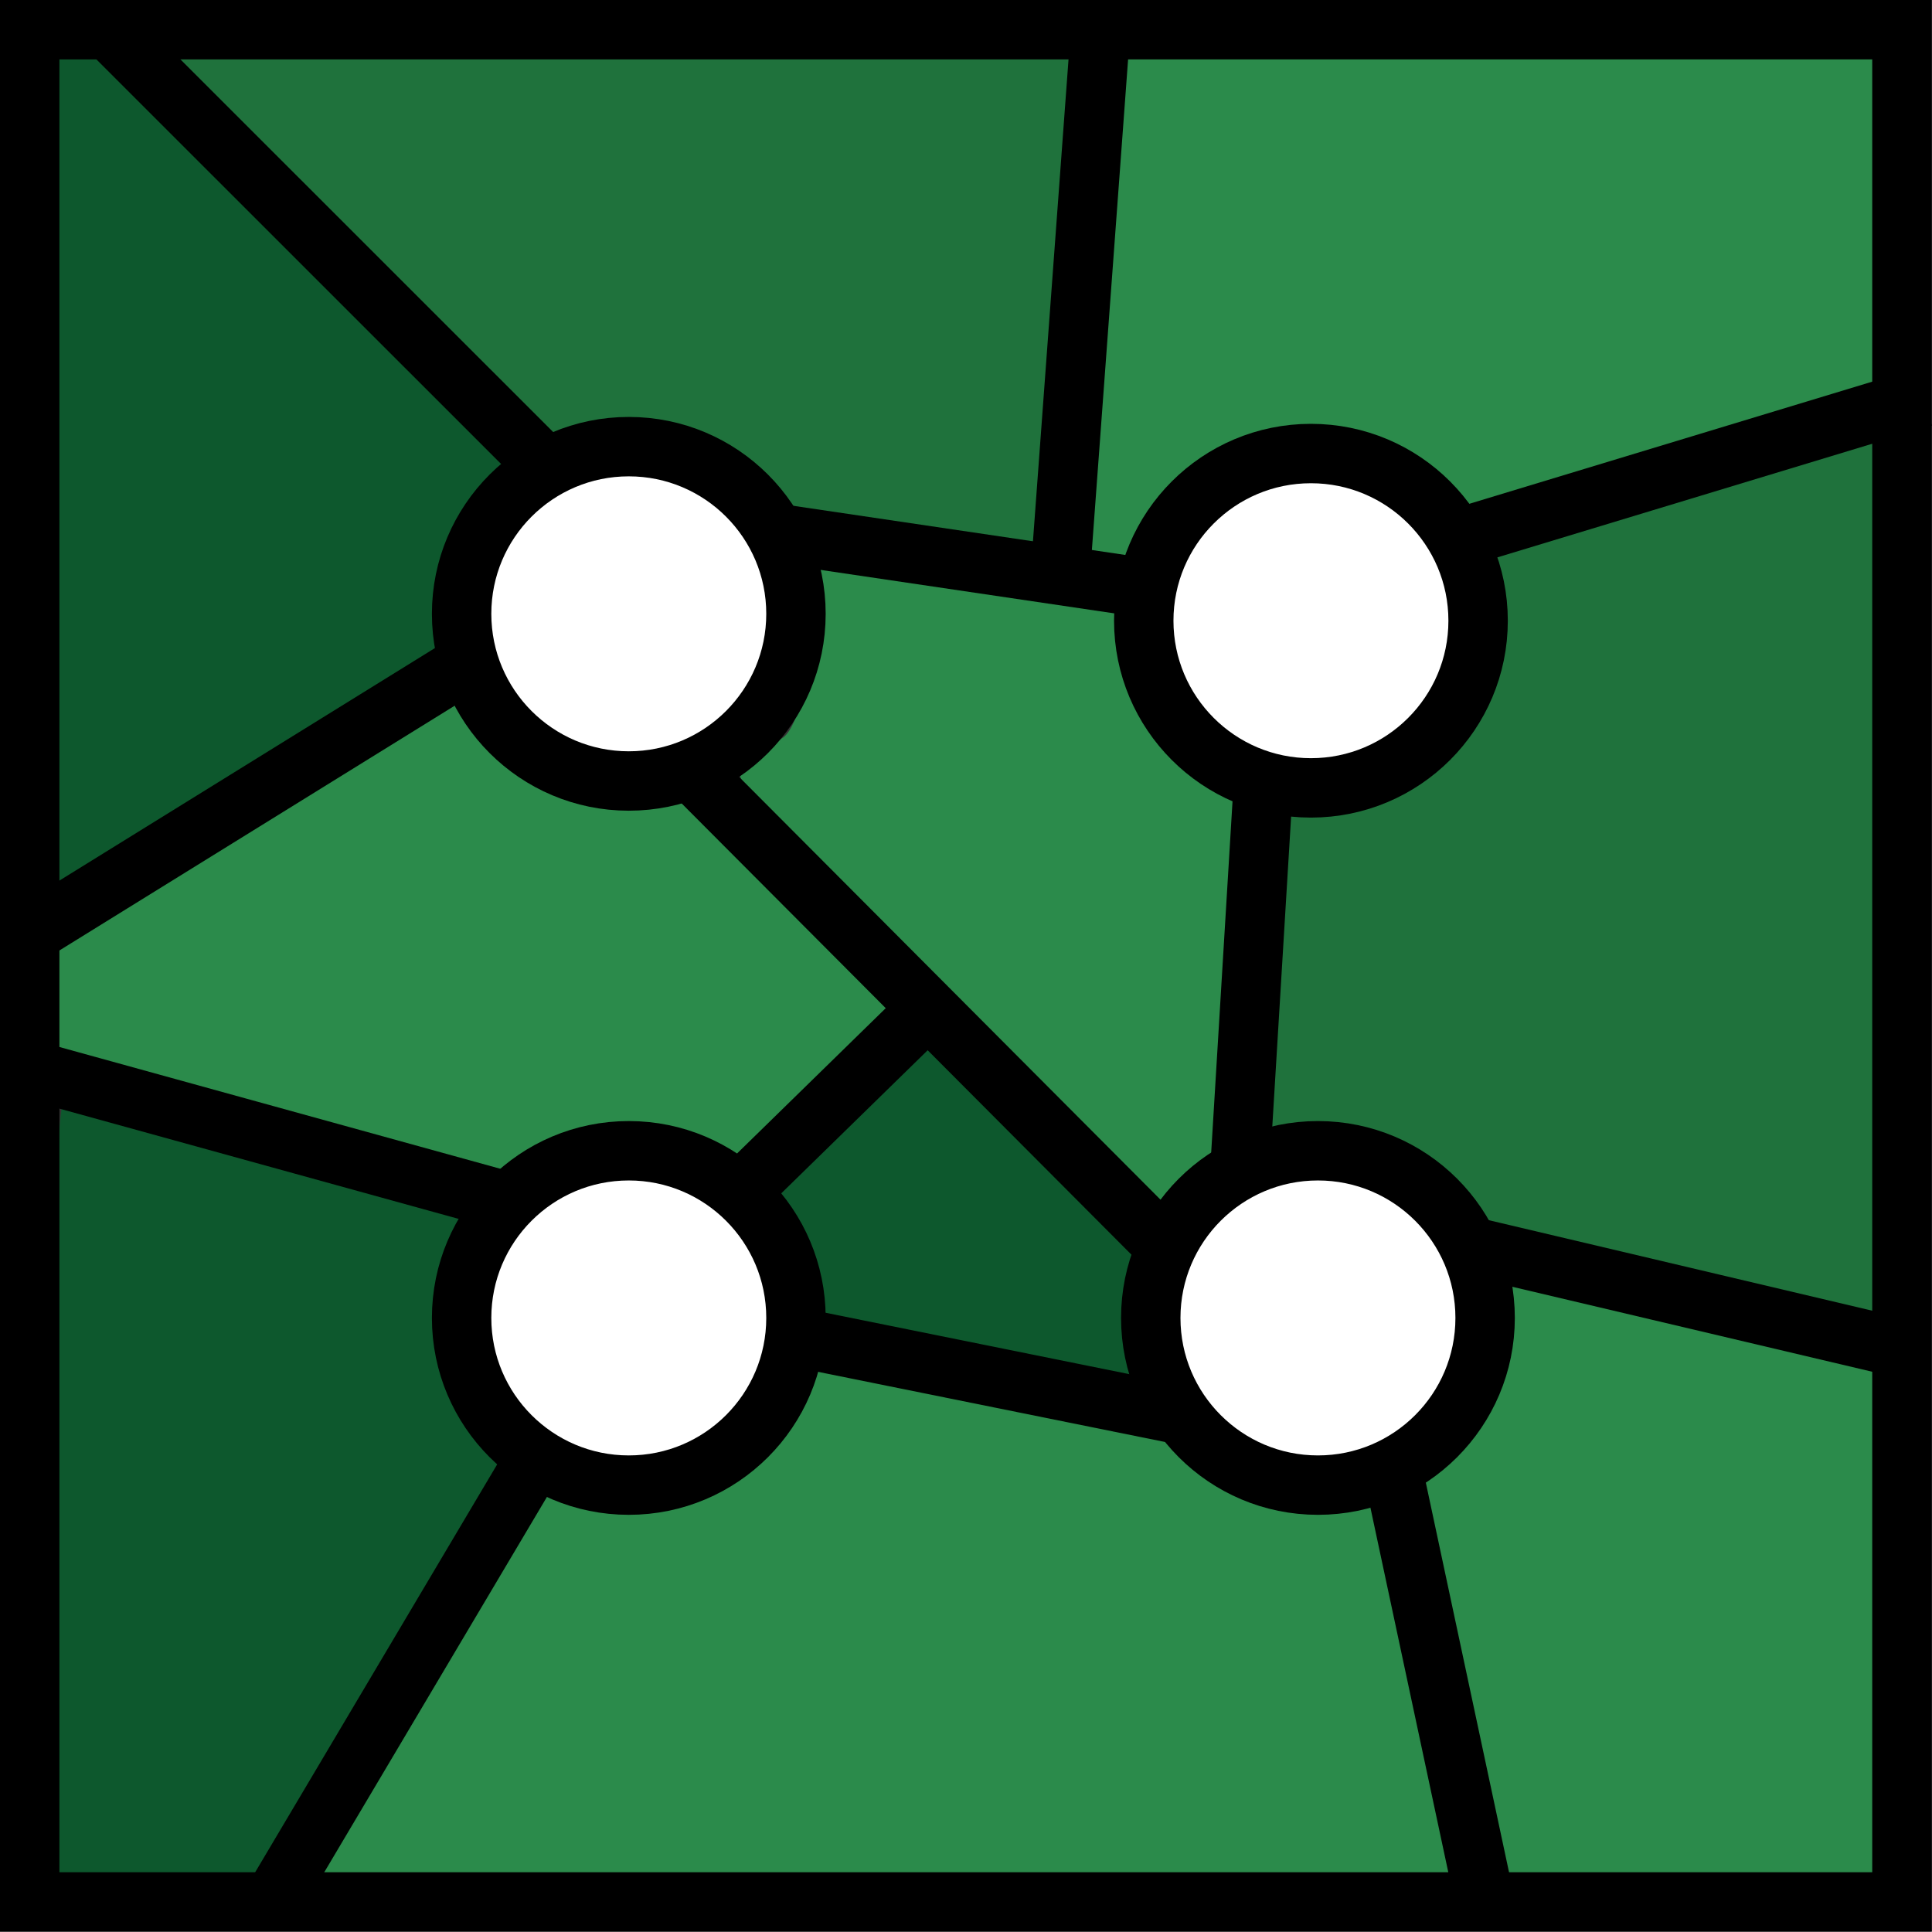 <svg xmlns="http://www.w3.org/2000/svg" viewBox="0 0 162.6 162.57"><rect x="0" y="0" width="162.6" height="162.57" fill="#333333" stroke="none"/><defs><style>.cls-1{fill:#2b8b4b;}.cls-2{fill:#1f723c;}.cls-3{fill:#0d582d;}.cls-4{fill:#fff;}.cls-5{fill:none;stroke:#000;stroke-miterlimit:10;stroke-width:5px;}</style></defs><title>Risorsa 12green</title><g id="Livello_2" data-name="Livello 2"><g id="Livello_1-2" data-name="Livello 1"><path id="path90" class="cls-1" d="M91.66,47.44c-.73-.51-.58-7.25.5-22.23L93.7,3.7l32.6-.26,32.61-.26-.28,15.25-.27,15.26L141,38.83,123.54,44l-2.48-2.24c-7.54-6.81-18.07-5.44-23,3-2,3.35-4.15,4.29-6.38,2.72Z"/><path id="path92" class="cls-1" d="M79.69,84.12C61.82,66.15,61,65.18,62.9,63.76a9.06,9.06,0,0,1,2.58-1.52c1.62-.08,3.08-6.46,2.54-11.06-.34-2.92-.19-5,.37-5,1,0,19.36,2.63,24.57,3.53,2.93.51,3.23.89,3.23,4.11A12.64,12.64,0,0,0,102.4,64.7l2.95,1.75-.72,15.13c-.7,14.6-.82,15.25-3.46,18.28L98.43,103Z"/><path id="path94" class="cls-1" d="M29,96.06c-7.65-2.15-16.27-4.58-19.14-5.4l-5.23-1.5,0-5.22V78.71L21.85,68,39,57.3l2.25,2.87c2.69,3.45,9.93,6.45,14.07,5.84,2.66-.39,4,.59,12.56,9.23l9.58,9.67L69.73,92,62,99.07l-3.55-1.75c-4-2-11-1.34-13.89,1.25-1.39,1.22-3.43.89-15.53-2.51Z"/><path id="path96" class="cls-1" d="M25.73,158.42c1.71-4.14,20.26-34.2,21.11-34.19a28.66,28.66,0,0,1,4.69,1c6.11,1.71,13.37-2.46,15.91-9.13l1-2.62,15.33,3.17c11.93,2.46,15.88,3.68,17.8,5.49,2.72,2.57,8.66,4,12.52,3.09,2.47-.6,2.51-.51,5.7,14.44,1.76,8.28,3.45,16.07,3.75,17.31l.54,2.25H74.74C47.6,159.23,25.55,158.86,25.73,158.42Z"/><path id="path98" class="cls-1" d="M125.53,157c-.3-1.24-2-9.23-3.89-17.76l-3.35-15.5,2.8-2.5a14.69,14.69,0,0,0,4.21-12.38c-.27-1.44-.11-2.6.37-2.58s8,1.76,16.77,3.85l15.92,3.81.27,22.65.26,22.66H142.48C126.28,159.23,126.06,159.2,125.53,157Z"/><path id="path100" class="cls-2" d="M141.32,107.9c-15.63-3.66-17.16-4.22-18.66-6.76-2-3.47-7.37-5.33-12.87-4.5l-4.15.63.64-9.78c.36-5.38.7-12.08.75-14.9l.1-5.12,4.79-.47c6.22-.6,10.62-3.9,12.78-9.57,1.31-3.45,1.47-5.26.71-8.12l-1-3.68,16.73-4.86c9.2-2.68,17-4.65,17.22-4.37s.38,17.37.24,38l-.26,37.5Z"/><path id="path102" class="cls-2" d="M76.29,45.34C68.63,44,66.3,43.19,64,41a15.2,15.2,0,0,0-13.67-3.84L46.67,38,29.41,20.58,12.16,3.2H91.88l-.41,5.25c-.22,2.89-.93,12.67-1.57,21.74-1,13.34-1.46,16.52-2.66,16.64a97.22,97.22,0,0,1-10.95-1.49Z"/><path id="path134" class="cls-3" d="M81.37,114.3,69,111.65l-1.24-4.25a21.76,21.76,0,0,0-2.58-5.86c-1.17-1.41-.4-2.47,6.08-8.49l7.41-6.88L88,95.44c8.91,8.91,9.25,9.42,8.69,12.82a14.35,14.35,0,0,0,.44,6.25c1.28,3.39,1,3.39-15.74-.21Z"/><path id="path136" class="cls-3" d="M4.67,39.79V3.2H6.9c1.56,0,7.52,5.32,19.88,17.72L44.42,38.64l-2.59,2.72c-1.93,2-2.75,4.18-3.21,8.48L38,55.61,25.07,63.69C18,68.13,10.46,72.8,8.4,74.07L4.67,76.38Z"/><path id="path138" class="cls-3" d="M4.67,125.15c0-32.07.11-34,1.76-33.51,1,.31,9.12,2.62,18.13,5.14s16.58,4.76,16.81,5S41,104,40,106.1c-2.08,4.65-1.43,9.1,2,13.64l2.31,3L33.72,141,23.08,159.12l-9.2,0-9.21.06Z"/><path id="path422" class="cls-4" d="M52.36,123.8c-.77-.26-2.51-.8-3.86-1.2-2.35-.69-2.57-.85-4.8-3.48s-2.37-3-2.9-5.53a31.21,31.21,0,0,1-.57-3.48,28.31,28.31,0,0,1,1.84-4.76c2.42-5.35,3.67-6.56,7.34-7.18l4-.67c1.22-.21,1.9,0,5.08,1.48a25,25,0,0,1,4,2.17c3.3,4,3.44,4.34,3.81,7.67a16.89,16.89,0,0,1-.11,5.69c-.43,2.28-.64,2.69-2.6,4.85s-2.43,2.49-5.47,3.68c-3.67,1.44-3.77,1.46-5.81.76Z"/><path id="path424" class="cls-4" d="M108.4,123.64c-3-.53-3.09-.57-5.63-2.88s-2.61-2.43-3.84-6l-1.26-3.66.76-3.11.75-3.12,3-3,3-3,4-.58c4-.57,4-.57,7.21.29l3.17.85,1.79,2.74c1.71,2.6,1.82,2.91,2.24,6.35s.4,3.8-.28,6.26-.85,2.76-3.56,5.31-3,2.71-5.55,3.37-2.89.68-5.78.16Z"/><path id="path426" class="cls-4" d="M107.75,65c-4.7-.67-9-5.83-9.82-11.87-.57-4.07.44-7,3.56-10.3a10.35,10.35,0,0,1,9-3.48c4.74.38,7.65,1.7,10.31,4.66s3.54,9.29,2,13.38a15,15,0,0,1-6.72,7c-2.08,1-4.49,1.21-8.37.66Z"/><path id="path428" class="cls-4" d="M50.25,64.09A13.37,13.37,0,0,1,40,51.82c-.37-6.32,2.76-10.74,9-12.73,3-.94,7-1,9.2-.13a12.55,12.55,0,0,1,6.07,5A24.68,24.68,0,0,1,66,49.43c.72,3.57.73,3.72.13,6.31a25.22,25.22,0,0,1-.9,3.21,21.48,21.48,0,0,1-3.67,2.8c-4.25,2.82-7,3.39-11.26,2.34Z"/><rect class="cls-5" x="2.5" y="2.5" width="157.57" height="157.57"/><circle class="cls-5" cx="52.92" cy="51.66" r="14.07"/><circle class="cls-5" cx="52.92" cy="110.92" r="14.07"/><circle class="cls-5" cx="110.92" cy="110.92" r="14.07"/><circle class="cls-5" cx="110.33" cy="52.24" r="14.07"/><line class="cls-5" x1="22.9" y1="160.07" x2="45.12" y2="122.62"/><line class="cls-5" x1="58.04" y1="64.75" x2="98.16" y2="105"/><line class="cls-5" x1="106.34" y1="65.73" x2="104.35" y2="98.48"/><line class="cls-5" x1="123.6" y1="104.86" x2="160.07" y2="113.47"/><line class="cls-5" x1="122.58" y1="45.34" x2="161.87" y2="33.43"/><line class="cls-5" x1="96.85" y1="49.55" x2="65.24" y2="44.87"/><line class="cls-5" x1="89.23" y1="48.42" x2="92.62" y2="2.5"/><line class="cls-5" x1="46.05" y1="39.39" x2="9.15" y2="2.5"/><line class="cls-5" x1="39.45" y1="55.72" x2="2.5" y2="78.6"/><line class="cls-5" x1="42.8" y1="101.15" x2="2.5" y2="90.02"/><line class="cls-5" x1="62.23" y1="100.38" x2="78.1" y2="84.87"/><line class="cls-5" x1="99.49" y1="119.1" x2="66.99" y2="112.53"/><line class="cls-5" x1="117.17" y1="123.5" x2="124.98" y2="160.07"/></g></g></svg>